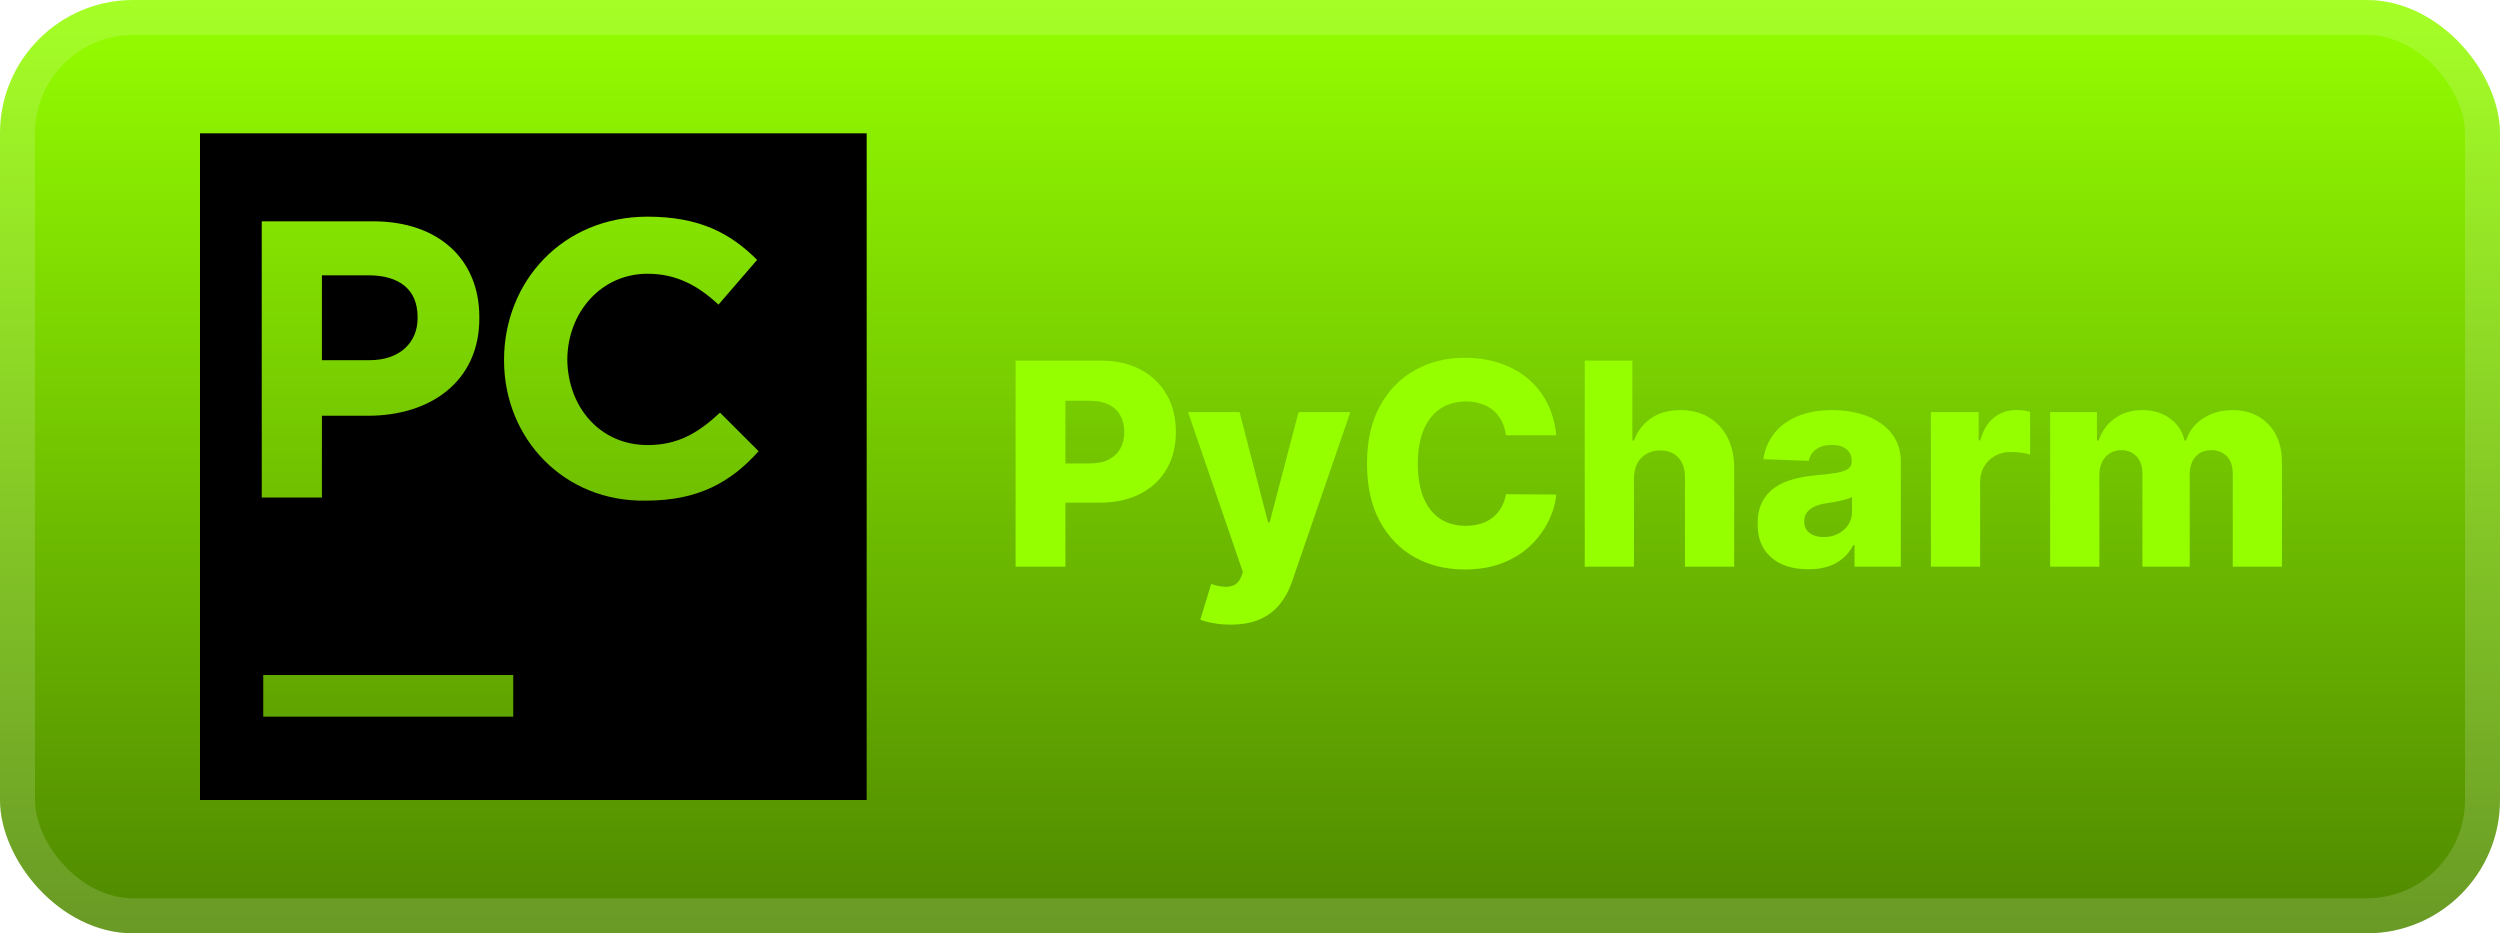 <svg width="150" height="56" viewBox="0 0 150 56" fill="none" xmlns="http://www.w3.org/2000/svg">
<rect width="150" height="56" rx="8" fill="url(#paint0_linear_1_50)"/>
<rect x="1.05" y="1.05" width="147.9" height="53.9" rx="6.95" stroke="white" stroke-opacity="0.15" stroke-width="2.1"/>
<g clip-path="url(#clip0_1_50)">
<g clip-path="url(#clip1_1_50)">
<path d="M25.055 19.11V19.018C25.055 17.352 23.943 16.518 22.092 16.518H19.315V21.61H22.187C24.038 21.61 25.055 20.5 25.055 19.11ZM12 8V48H52V8H12ZM15.705 13.278H22.372C26.353 13.278 28.76 15.593 28.76 19.02V19.112C28.76 22.908 25.797 24.945 22.092 24.945H19.315V29.853H15.705V13.278ZM30.795 43H15.795V40.5H30.795V43ZM38.76 30.038C33.853 30.13 30.242 26.333 30.242 21.61C30.24 16.888 33.76 13 38.852 13C42 13 43.852 14.018 45.425 15.593L43.11 18.277C41.813 17.073 40.517 16.425 38.85 16.425C36.087 16.425 34.062 18.717 34.038 21.565C34.062 24.413 35.995 26.703 38.85 26.703C40.702 26.703 41.905 25.962 43.2 24.758L45.517 27.073C43.852 28.927 41.907 30.038 38.76 30.038Z" fill="black"/>
</g>
</g>
<g filter="url(#filter0_d_1_50)">
<path d="M60.936 34V21.636H66.043C66.969 21.636 67.767 21.817 68.44 22.18C69.116 22.538 69.637 23.039 70.003 23.683C70.369 24.323 70.552 25.067 70.552 25.916C70.552 26.77 70.365 27.516 69.991 28.156C69.621 28.792 69.092 29.285 68.403 29.635C67.715 29.985 66.898 30.16 65.952 30.16H62.801V27.806H65.397C65.848 27.806 66.224 27.728 66.526 27.571C66.832 27.414 67.063 27.194 67.22 26.913C67.377 26.627 67.456 26.295 67.456 25.916C67.456 25.534 67.377 25.204 67.22 24.927C67.063 24.645 66.832 24.427 66.526 24.274C66.22 24.122 65.844 24.045 65.397 24.045H63.924V34H60.936ZM73.831 37.477C73.476 37.477 73.142 37.449 72.829 37.393C72.514 37.34 72.245 37.27 72.019 37.181L72.671 35.038C72.961 35.135 73.223 35.191 73.456 35.207C73.694 35.224 73.897 35.185 74.066 35.093C74.239 35.004 74.372 34.845 74.465 34.616L74.579 34.338L71.283 24.727H74.374L76.082 31.344H76.179L77.912 24.727H81.021L77.525 34.887C77.356 35.395 77.117 35.841 76.807 36.228C76.501 36.618 76.105 36.924 75.618 37.145C75.135 37.367 74.539 37.477 73.831 37.477ZM93.375 26.116H90.357C90.316 25.806 90.234 25.526 90.109 25.277C89.984 25.027 89.819 24.814 89.614 24.637C89.409 24.46 89.165 24.325 88.884 24.232C88.606 24.136 88.298 24.087 87.96 24.087C87.36 24.087 86.843 24.234 86.409 24.528C85.978 24.822 85.646 25.246 85.412 25.802C85.183 26.357 85.068 27.029 85.068 27.818C85.068 28.639 85.185 29.327 85.418 29.883C85.656 30.434 85.988 30.851 86.415 31.133C86.845 31.41 87.354 31.549 87.942 31.549C88.272 31.549 88.572 31.507 88.841 31.422C89.115 31.338 89.355 31.215 89.56 31.054C89.769 30.889 89.94 30.69 90.073 30.456C90.21 30.219 90.304 29.951 90.357 29.653L93.375 29.672C93.323 30.219 93.164 30.758 92.898 31.289C92.637 31.821 92.276 32.306 91.818 32.744C91.359 33.179 90.799 33.525 90.139 33.783C89.483 34.04 88.731 34.169 87.882 34.169C86.763 34.169 85.761 33.923 84.875 33.432C83.994 32.938 83.297 32.217 82.786 31.271C82.275 30.326 82.02 29.174 82.02 27.818C82.02 26.458 82.279 25.305 82.799 24.359C83.318 23.413 84.02 22.695 84.905 22.204C85.791 21.713 86.783 21.467 87.882 21.467C88.63 21.467 89.322 21.572 89.958 21.781C90.594 21.986 91.154 22.288 91.636 22.687C92.12 23.081 92.512 23.566 92.814 24.142C93.116 24.717 93.303 25.375 93.375 26.116ZM98.037 28.712V34H95.085V21.636H97.941V26.43H98.043C98.252 25.858 98.595 25.412 99.07 25.09C99.548 24.767 100.134 24.607 100.826 24.607C101.478 24.607 102.046 24.751 102.529 25.041C103.012 25.327 103.386 25.731 103.652 26.255C103.921 26.778 104.054 27.39 104.05 28.09V34H101.098V28.669C101.102 28.154 100.973 27.752 100.712 27.462C100.45 27.172 100.082 27.027 99.607 27.027C99.297 27.027 99.023 27.096 98.786 27.233C98.552 27.365 98.369 27.557 98.236 27.806C98.108 28.056 98.041 28.358 98.037 28.712ZM108.507 34.157C107.915 34.157 107.39 34.058 106.931 33.861C106.476 33.66 106.116 33.358 105.85 32.956C105.589 32.549 105.458 32.04 105.458 31.428C105.458 30.913 105.549 30.479 105.73 30.124C105.911 29.77 106.16 29.482 106.478 29.261C106.796 29.04 107.163 28.873 107.577 28.76C107.992 28.643 108.434 28.565 108.905 28.524C109.432 28.476 109.857 28.426 110.179 28.374C110.501 28.317 110.734 28.239 110.879 28.138C111.028 28.034 111.103 27.887 111.103 27.697V27.667C111.103 27.357 110.996 27.118 110.783 26.949C110.569 26.78 110.282 26.695 109.919 26.695C109.529 26.695 109.215 26.78 108.978 26.949C108.74 27.118 108.589 27.351 108.525 27.649L105.802 27.553C105.883 26.989 106.09 26.486 106.424 26.043C106.762 25.597 107.225 25.246 107.812 24.993C108.404 24.735 109.114 24.607 109.944 24.607C110.535 24.607 111.08 24.677 111.58 24.818C112.079 24.955 112.513 25.156 112.883 25.422C113.254 25.683 113.54 26.005 113.741 26.387C113.946 26.77 114.049 27.206 114.049 27.697V34H111.272V32.708H111.199C111.034 33.022 110.823 33.288 110.565 33.505C110.312 33.722 110.012 33.885 109.666 33.994C109.324 34.103 108.937 34.157 108.507 34.157ZM109.418 32.225C109.736 32.225 110.022 32.161 110.276 32.032C110.533 31.903 110.738 31.726 110.891 31.501C111.044 31.271 111.121 31.006 111.121 30.704V29.822C111.036 29.867 110.934 29.907 110.813 29.943C110.696 29.979 110.567 30.014 110.426 30.046C110.286 30.078 110.141 30.106 109.992 30.13C109.843 30.154 109.7 30.177 109.563 30.197C109.285 30.241 109.048 30.309 108.851 30.402C108.658 30.494 108.509 30.615 108.404 30.764C108.303 30.909 108.253 31.082 108.253 31.283C108.253 31.589 108.362 31.823 108.579 31.984C108.801 32.145 109.08 32.225 109.418 32.225ZM115.854 34V24.727H118.721V26.418H118.818C118.987 25.806 119.263 25.351 119.645 25.053C120.027 24.751 120.472 24.601 120.979 24.601C121.116 24.601 121.257 24.611 121.402 24.631C121.546 24.647 121.681 24.673 121.806 24.709V27.275C121.665 27.227 121.48 27.188 121.251 27.16C121.025 27.132 120.824 27.118 120.647 27.118C120.297 27.118 119.981 27.196 119.699 27.353C119.421 27.506 119.202 27.722 119.041 27.999C118.884 28.273 118.806 28.595 118.806 28.965V34H115.854ZM123.009 34V24.727H125.816V26.43H125.919C126.112 25.866 126.438 25.422 126.897 25.096C127.356 24.77 127.903 24.607 128.539 24.607C129.183 24.607 129.734 24.771 130.193 25.102C130.652 25.432 130.943 25.874 131.068 26.43H131.165C131.338 25.878 131.676 25.438 132.179 25.108C132.682 24.774 133.276 24.607 133.96 24.607C134.837 24.607 135.55 24.888 136.097 25.452C136.644 26.011 136.918 26.78 136.918 27.758V34H133.966V28.434C133.966 27.971 133.847 27.619 133.61 27.378C133.372 27.132 133.064 27.009 132.686 27.009C132.28 27.009 131.96 27.142 131.726 27.408C131.497 27.669 131.382 28.021 131.382 28.464V34H128.545V28.404C128.545 27.973 128.428 27.633 128.195 27.384C127.961 27.134 127.653 27.009 127.271 27.009C127.013 27.009 126.786 27.072 126.589 27.196C126.392 27.317 126.237 27.49 126.124 27.715C126.015 27.941 125.961 28.207 125.961 28.512V34H123.009Z" fill="#95FF00"/>
</g>
<defs>
<filter id="filter0_d_1_50" x="54.4" y="13.4" width="89.2" height="29.677" filterUnits="userSpaceOnUse" color-interpolation-filters="sRGB">
<feFlood flood-opacity="0" result="BackgroundImageFix"/>
<feColorMatrix in="SourceAlpha" type="matrix" values="0 0 0 0 0 0 0 0 0 0 0 0 0 0 0 0 0 0 127 0" result="hardAlpha"/>
<feOffset/>
<feGaussianBlur stdDeviation="2.8"/>
<feComposite in2="hardAlpha" operator="out"/>
<feColorMatrix type="matrix" values="0 0 0 0 0 0 0 0 0 0 0 0 0 0 0 0 0 0 0.25 0"/>
<feBlend mode="normal" in2="BackgroundImageFix" result="effect1_dropShadow_1_50"/>
<feBlend mode="normal" in="SourceGraphic" in2="effect1_dropShadow_1_50" result="shape"/>
</filter>
<linearGradient id="paint0_linear_1_50" x1="75" y1="0" x2="75" y2="56" gradientUnits="userSpaceOnUse">
<stop stop-color="#95FF00"/>
<stop offset="1" stop-color="#4F8800"/>
</linearGradient>
<clipPath id="clip0_1_50">
<rect width="40" height="40" fill="white" transform="translate(12 8)"/>
</clipPath>
<clipPath id="clip1_1_50">
<rect width="40" height="40" fill="white" transform="translate(12 8)"/>
</clipPath>
</defs>
</svg>

